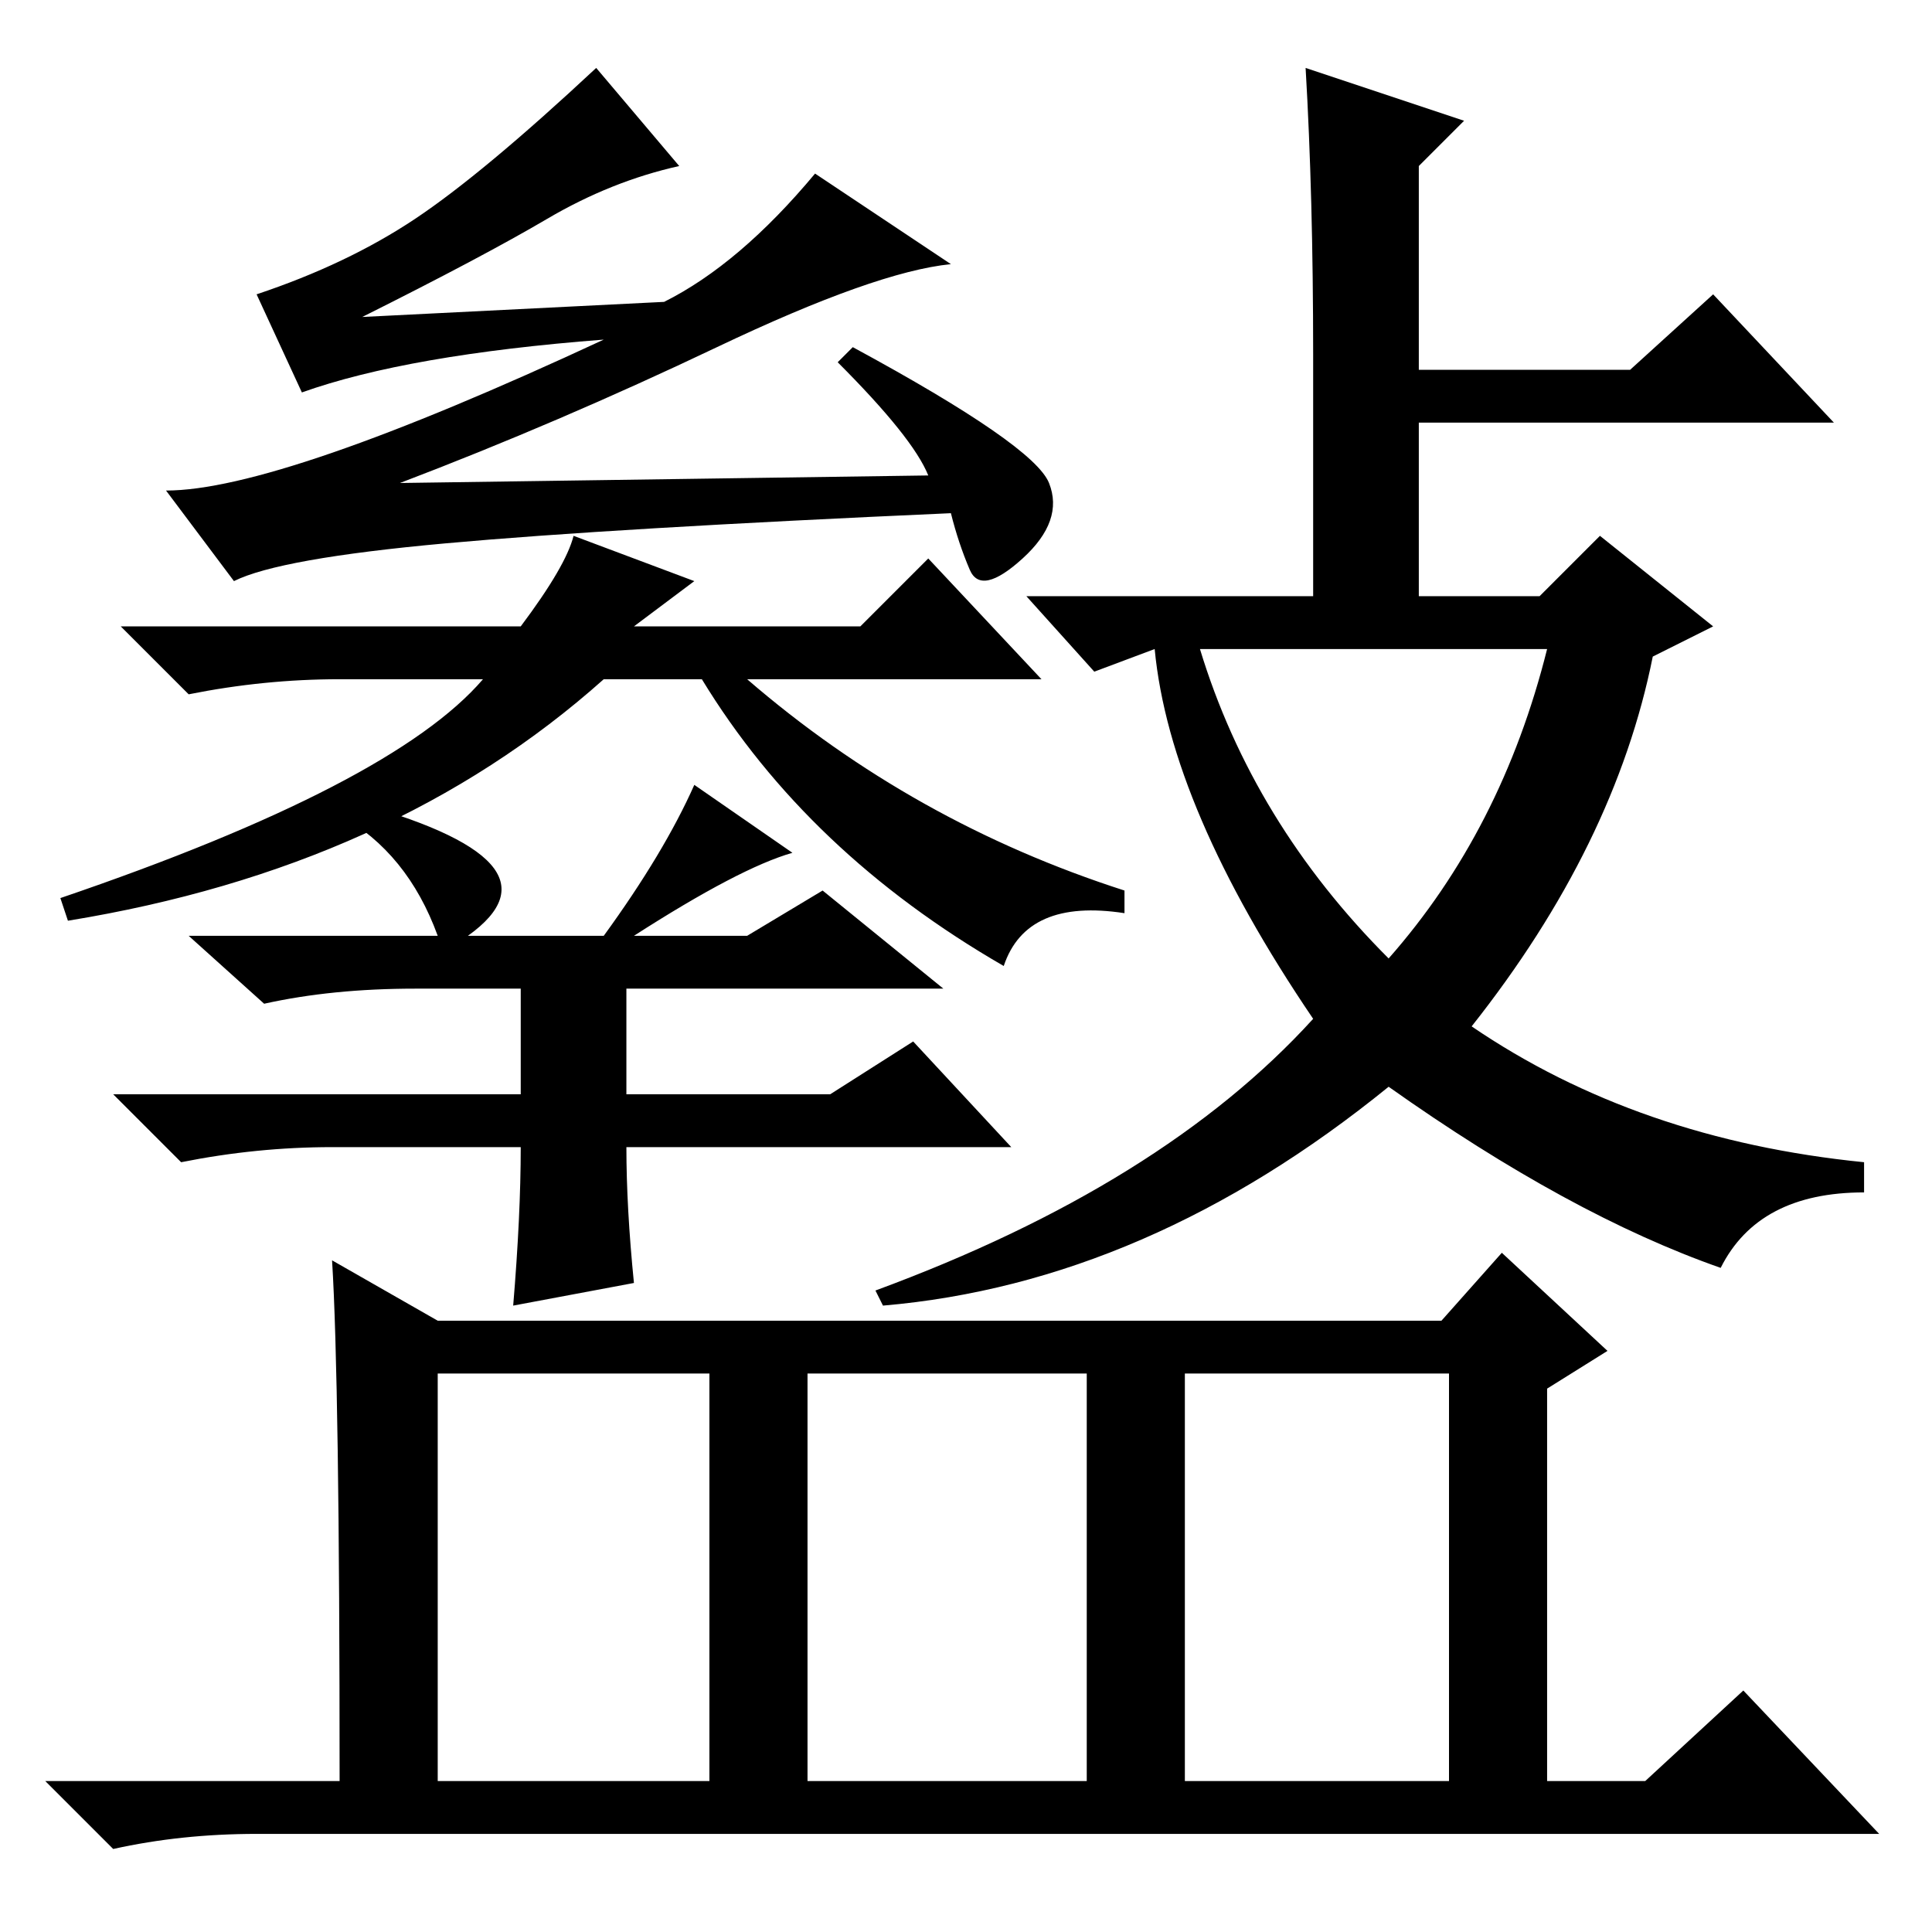 <?xml version="1.0" standalone="no"?>
<!DOCTYPE svg PUBLIC "-//W3C//DTD SVG 1.1//EN" "http://www.w3.org/Graphics/SVG/1.1/DTD/svg11.dtd" >
<svg xmlns="http://www.w3.org/2000/svg" xmlns:xlink="http://www.w3.org/1999/xlink" version="1.1" viewBox="0 -36 256 256">
  <g transform="matrix(1 0 0 -1 0 220)">
   <path fill="currentColor"
d="M72.5 227q-8.5 -5 -24.5 -13l40 2q10 5 20 17l18 -12q-10 -1 -31 -11t-42 -18l70 1q-2 5 -12 15l2 2q24 -13 26 -18t-3.5 -10t-7 -1.5t-2.5 7.5q-45 -2 -67 -4t-28 -5l-9 12q15 0 58 20q-26 -2 -40 -7l-6 13q12 4 21 10t24 20l11 -13q-9 -2 -17.5 -7zM138 166h-39
q22 -19 50 -28v-3q-13 2 -16 -7q-26 15 -40 38h-13q-28 -25 -71 -32l-1 3q44 15 56 29h-19q-10 0 -20 -2l-9 9h53q6 8 7 12l16 -6l-8 -6h30l9 9zM62 132h18q8 11 12 20l13 -9q-7 -2 -21 -11h15l10 6l16 -13h-42v-14h27l11 7l13 -14h-51q0 -8 1 -18l-16 -3q1 12 1 21h-25
q-10 0 -20 -2l-9 9h54v14h-14q-11 0 -20 -2l-10 9h33q-4 11 -13 16l1 2q30 -8 16 -18zM174 209q0 21 -1 38l21 -7l-6 -6v-27h28l11 10l16 -17h-55v-23h16l8 8l15 -12l-8 -4q-5 -25 -24 -49q22 -15 52 -18v-4q-14 0 -19 -10q-20 7 -44 24q-32 -26 -67 -29l-1 2q38 14 58 36
q-19 28 -21 49l-8 -3l-9 10h38v32zM184 129q15 17 21 41h-46q7 -23 25 -41zM157 20h35v54h-35v-54zM44 89l14 -8h133l8 9l14 -13l-8 -5v-52h13l13 12l18 -19h-215q-10 0 -19 -2l-9 9h39q0 53 -1 69zM58 20h36v54h-36v-54zM107 20h37v54h-37v-54z" />
  </g>

</svg>
